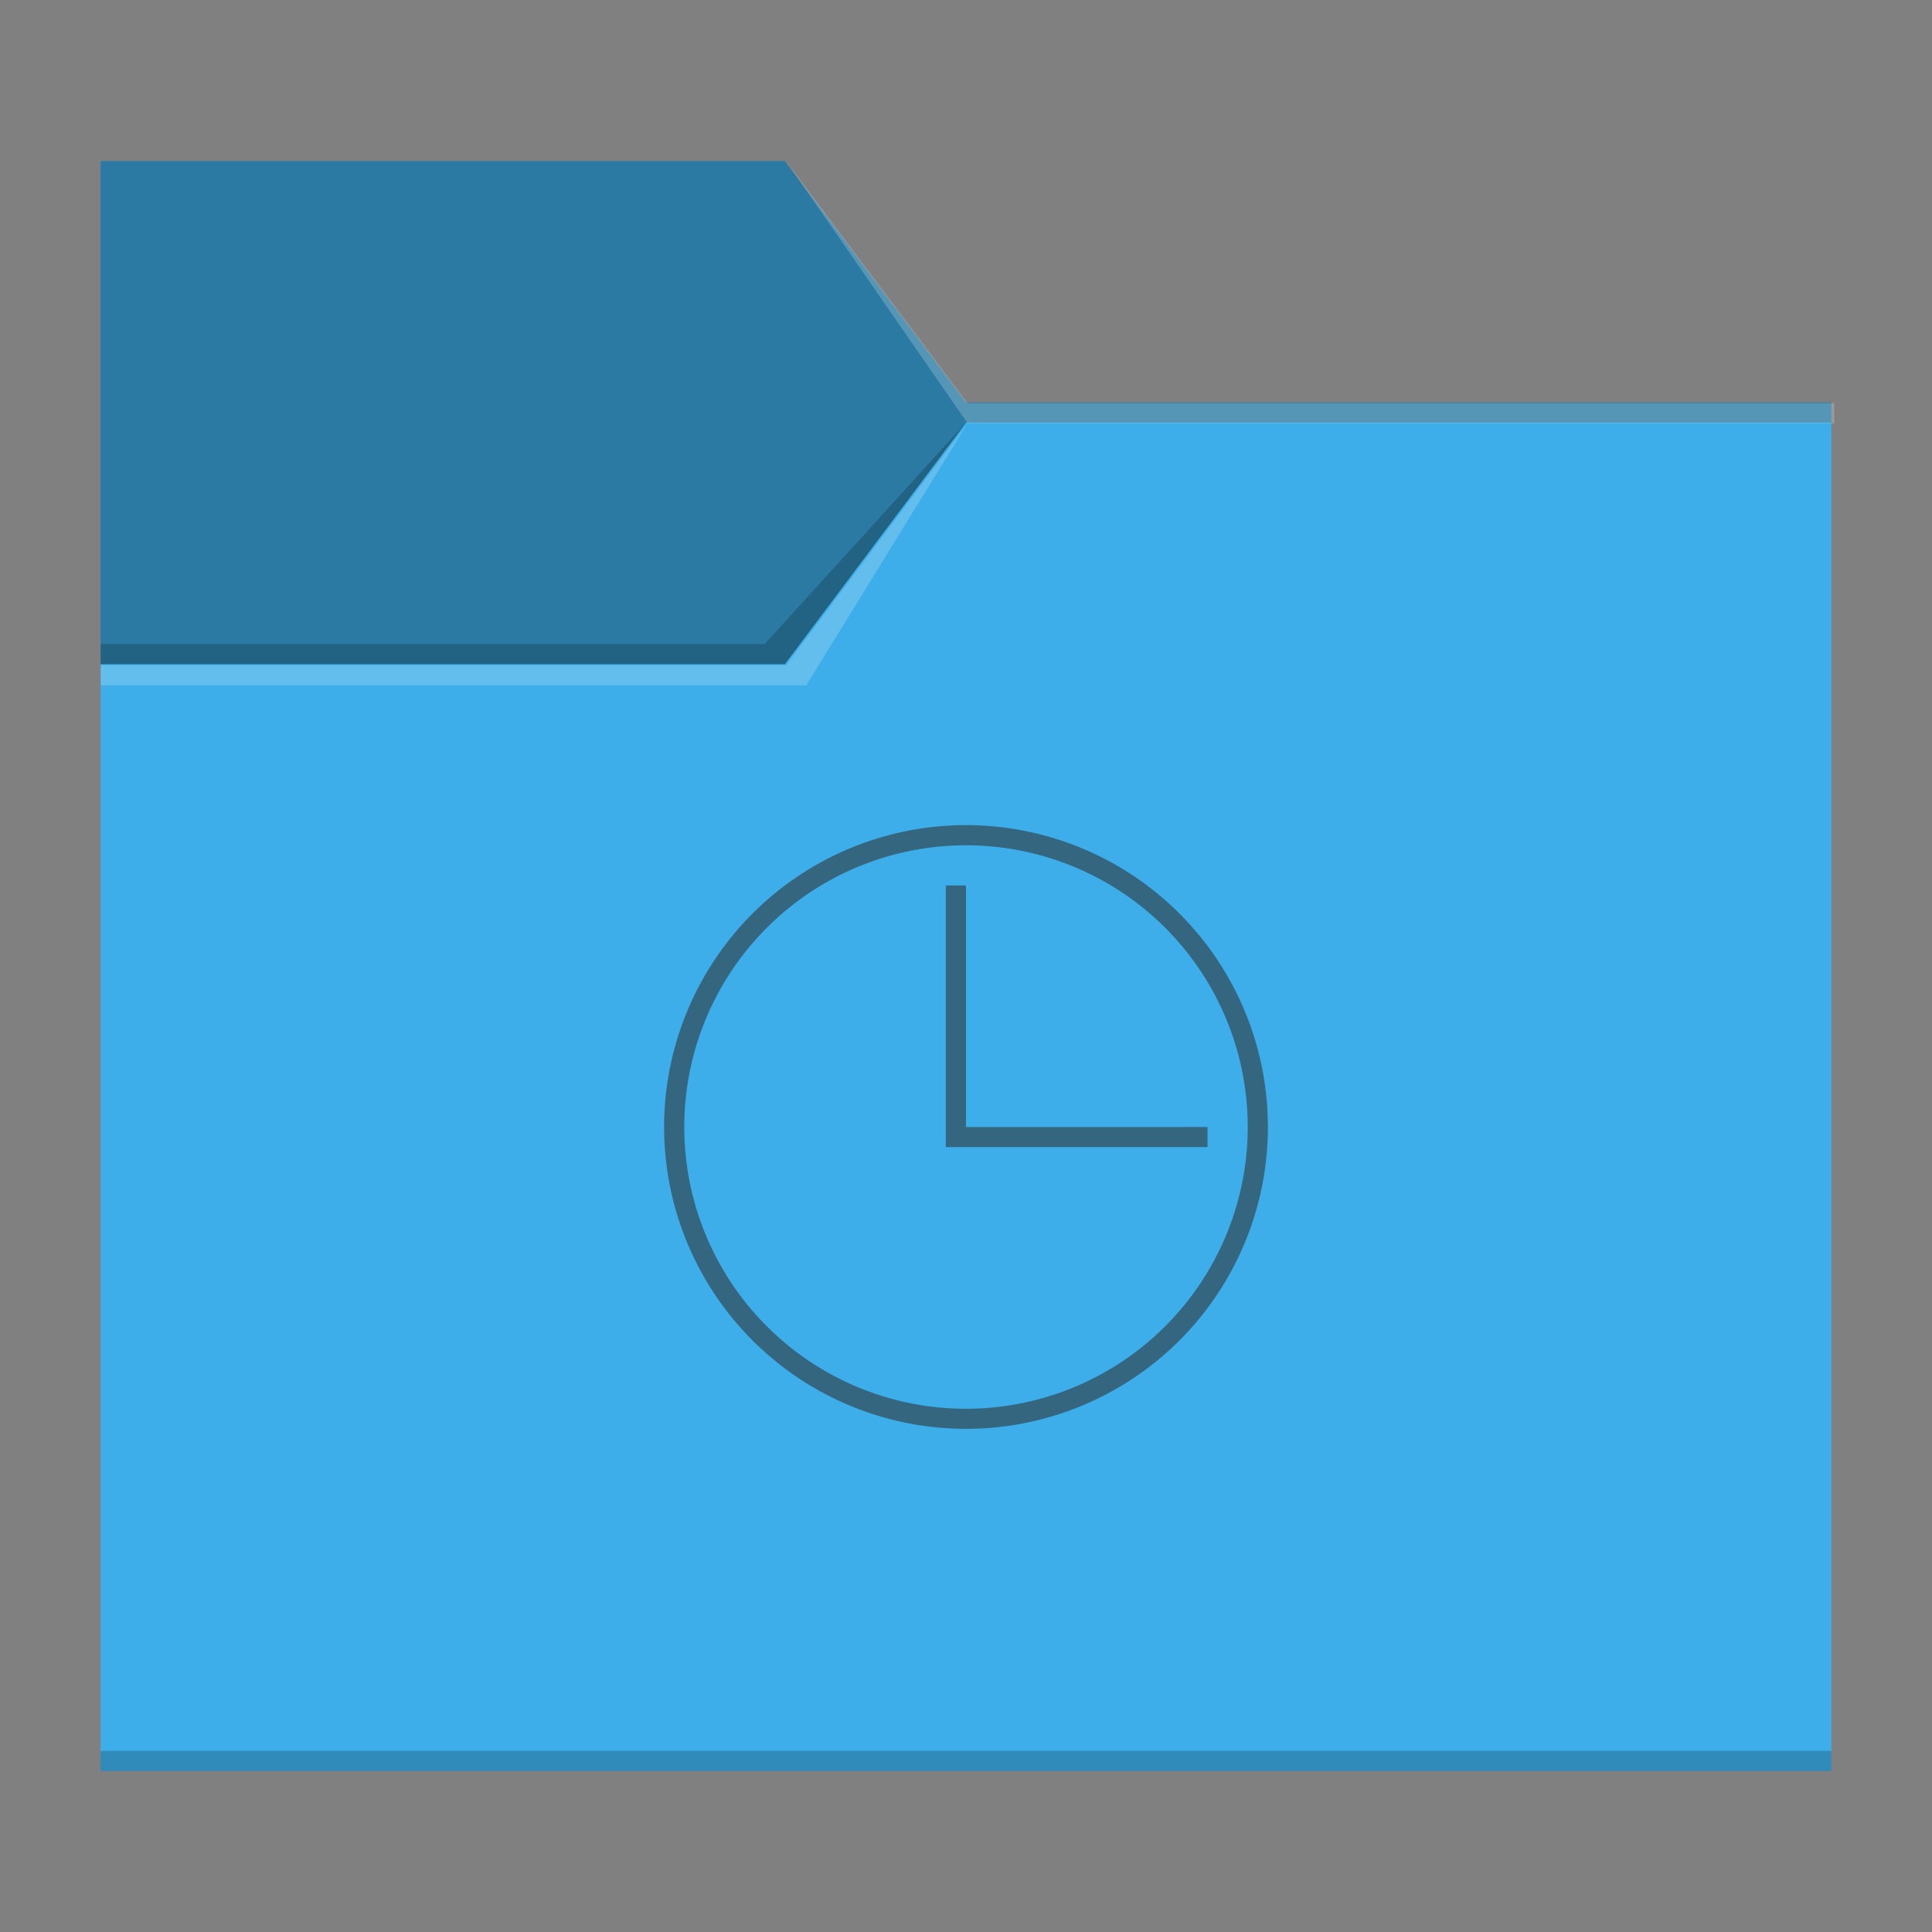 <?xml version="1.0" encoding="UTF-8" standalone="no"?>
<!-- Created with Inkscape (http://www.inkscape.org/) -->

<svg
   width="96"
   height="96"
   viewBox="0 0 25.4 25.4"
   version="1.1"
   id="svg5"
   inkscape:version="1.1.1 (3bf5ae0d25, 2021-09-20, custom)"
   sodipodi:docname="folder-temp.svg"
   xmlns:inkscape="http://www.inkscape.org/namespaces/inkscape"
   xmlns:sodipodi="http://sodipodi.sourceforge.net/DTD/sodipodi-0.dtd"
   xmlns="http://www.w3.org/2000/svg"
   xmlns:svg="http://www.w3.org/2000/svg">
  <rect x="0" y="0" width="25.4" height="25.4" fill="#808080" stroke="none"/>
  <sodipodi:namedview
     id="namedview7"
     pagecolor="#ffffff"
     bordercolor="#666666"
     borderopacity="1.0"
     inkscape:pageshadow="2"
     inkscape:pageopacity="0.0"
     inkscape:pagecheckerboard="0"
     inkscape:document-units="px"
     showgrid="false"
     units="px"
     height="96px"
     inkscape:zoom="2.8873527"
     inkscape:cx="0.86584504"
     inkscape:cy="24.070492"
     inkscape:window-width="1920"
     inkscape:window-height="999"
     inkscape:window-x="0"
     inkscape:window-y="0"
     inkscape:window-maximized="1"
     inkscape:current-layer="svg5" />
  <defs
     id="defs2">
    <style
       type="text/css"
       id="current-color-scheme">
      .ColorScheme-Text {
        color:#31363b;
      }
      .ColorScheme-Highlight {
        color:#3daee9;
      }
      </style>
  </defs>
  <path
     id="rect846-3"
     style="fill:currentColor;fill-opacity:1;stroke-width:0.3"
     class="ColorScheme-Highlight"
     d="m 1.323,2.117 8.996,-7e-7 2.381,3.175 11.377,7e-7 V 23.283 H 1.323 Z"
     sodipodi:nodetypes="ccccccc" />
  <path
     id="rect956-3-7"
     style="opacity:0.2;stroke-width:0.458"
     d="m 24.077,23.019 v 0.265 H 1.323 v -0.265 z"
     sodipodi:nodetypes="ccccc" />
  <path
     id="rect2772"
     style="opacity:0.3;stroke-width:0.265"
     d="m 1.323,2.117 h 8.996 l 2.381,3.175 11.377,1e-6 v 0.265 H 12.7 l -2.381,3.175 -8.996,-1e-6 z"
     sodipodi:nodetypes="ccccccccc" />
  <path
     id="rect956-3"
     style="opacity:0.2;stroke-width:0.458"
     d="M 10.054,8.467 12.7,5.556 10.319,8.731 H 1.323 V 8.467 Z"
     sodipodi:nodetypes="cccccc" />
  <path
     id="rect956-3-6"
     style="opacity:0.2;fill:#ffffff;stroke-width:1.732"
     d="M 39 8 L 48 21 L 91 21 L 91 20 L 48 20 L 39 8 z M 48 21 L 39 33 L 5 33 L 5 34 L 40 34 L 48 21 z "
     transform="scale(0.265)" />
  <path
     id="rect1088"
     style="fill:currentColor;fill-opacity:0.6;stroke-width:0.265"
     class="ColorScheme-Text"
     d="M 12.7,10.848 A 3.969,3.969 0 0 0 8.731,14.817 3.969,3.969 0 0 0 12.7,18.785 3.969,3.969 0 0 0 16.669,14.817 3.969,3.969 0 0 0 12.7,10.848 Z m 0,0.265 A 3.704,3.704 0 0 1 16.404,14.817 3.704,3.704 0 0 1 12.7,18.521 3.704,3.704 0 0 1 8.996,14.817 3.704,3.704 0 0 1 12.7,11.113 Z m -0.265,0.529 V 15.081 H 15.875 V 14.817 H 12.7 v -3.175 z" />
</svg>
